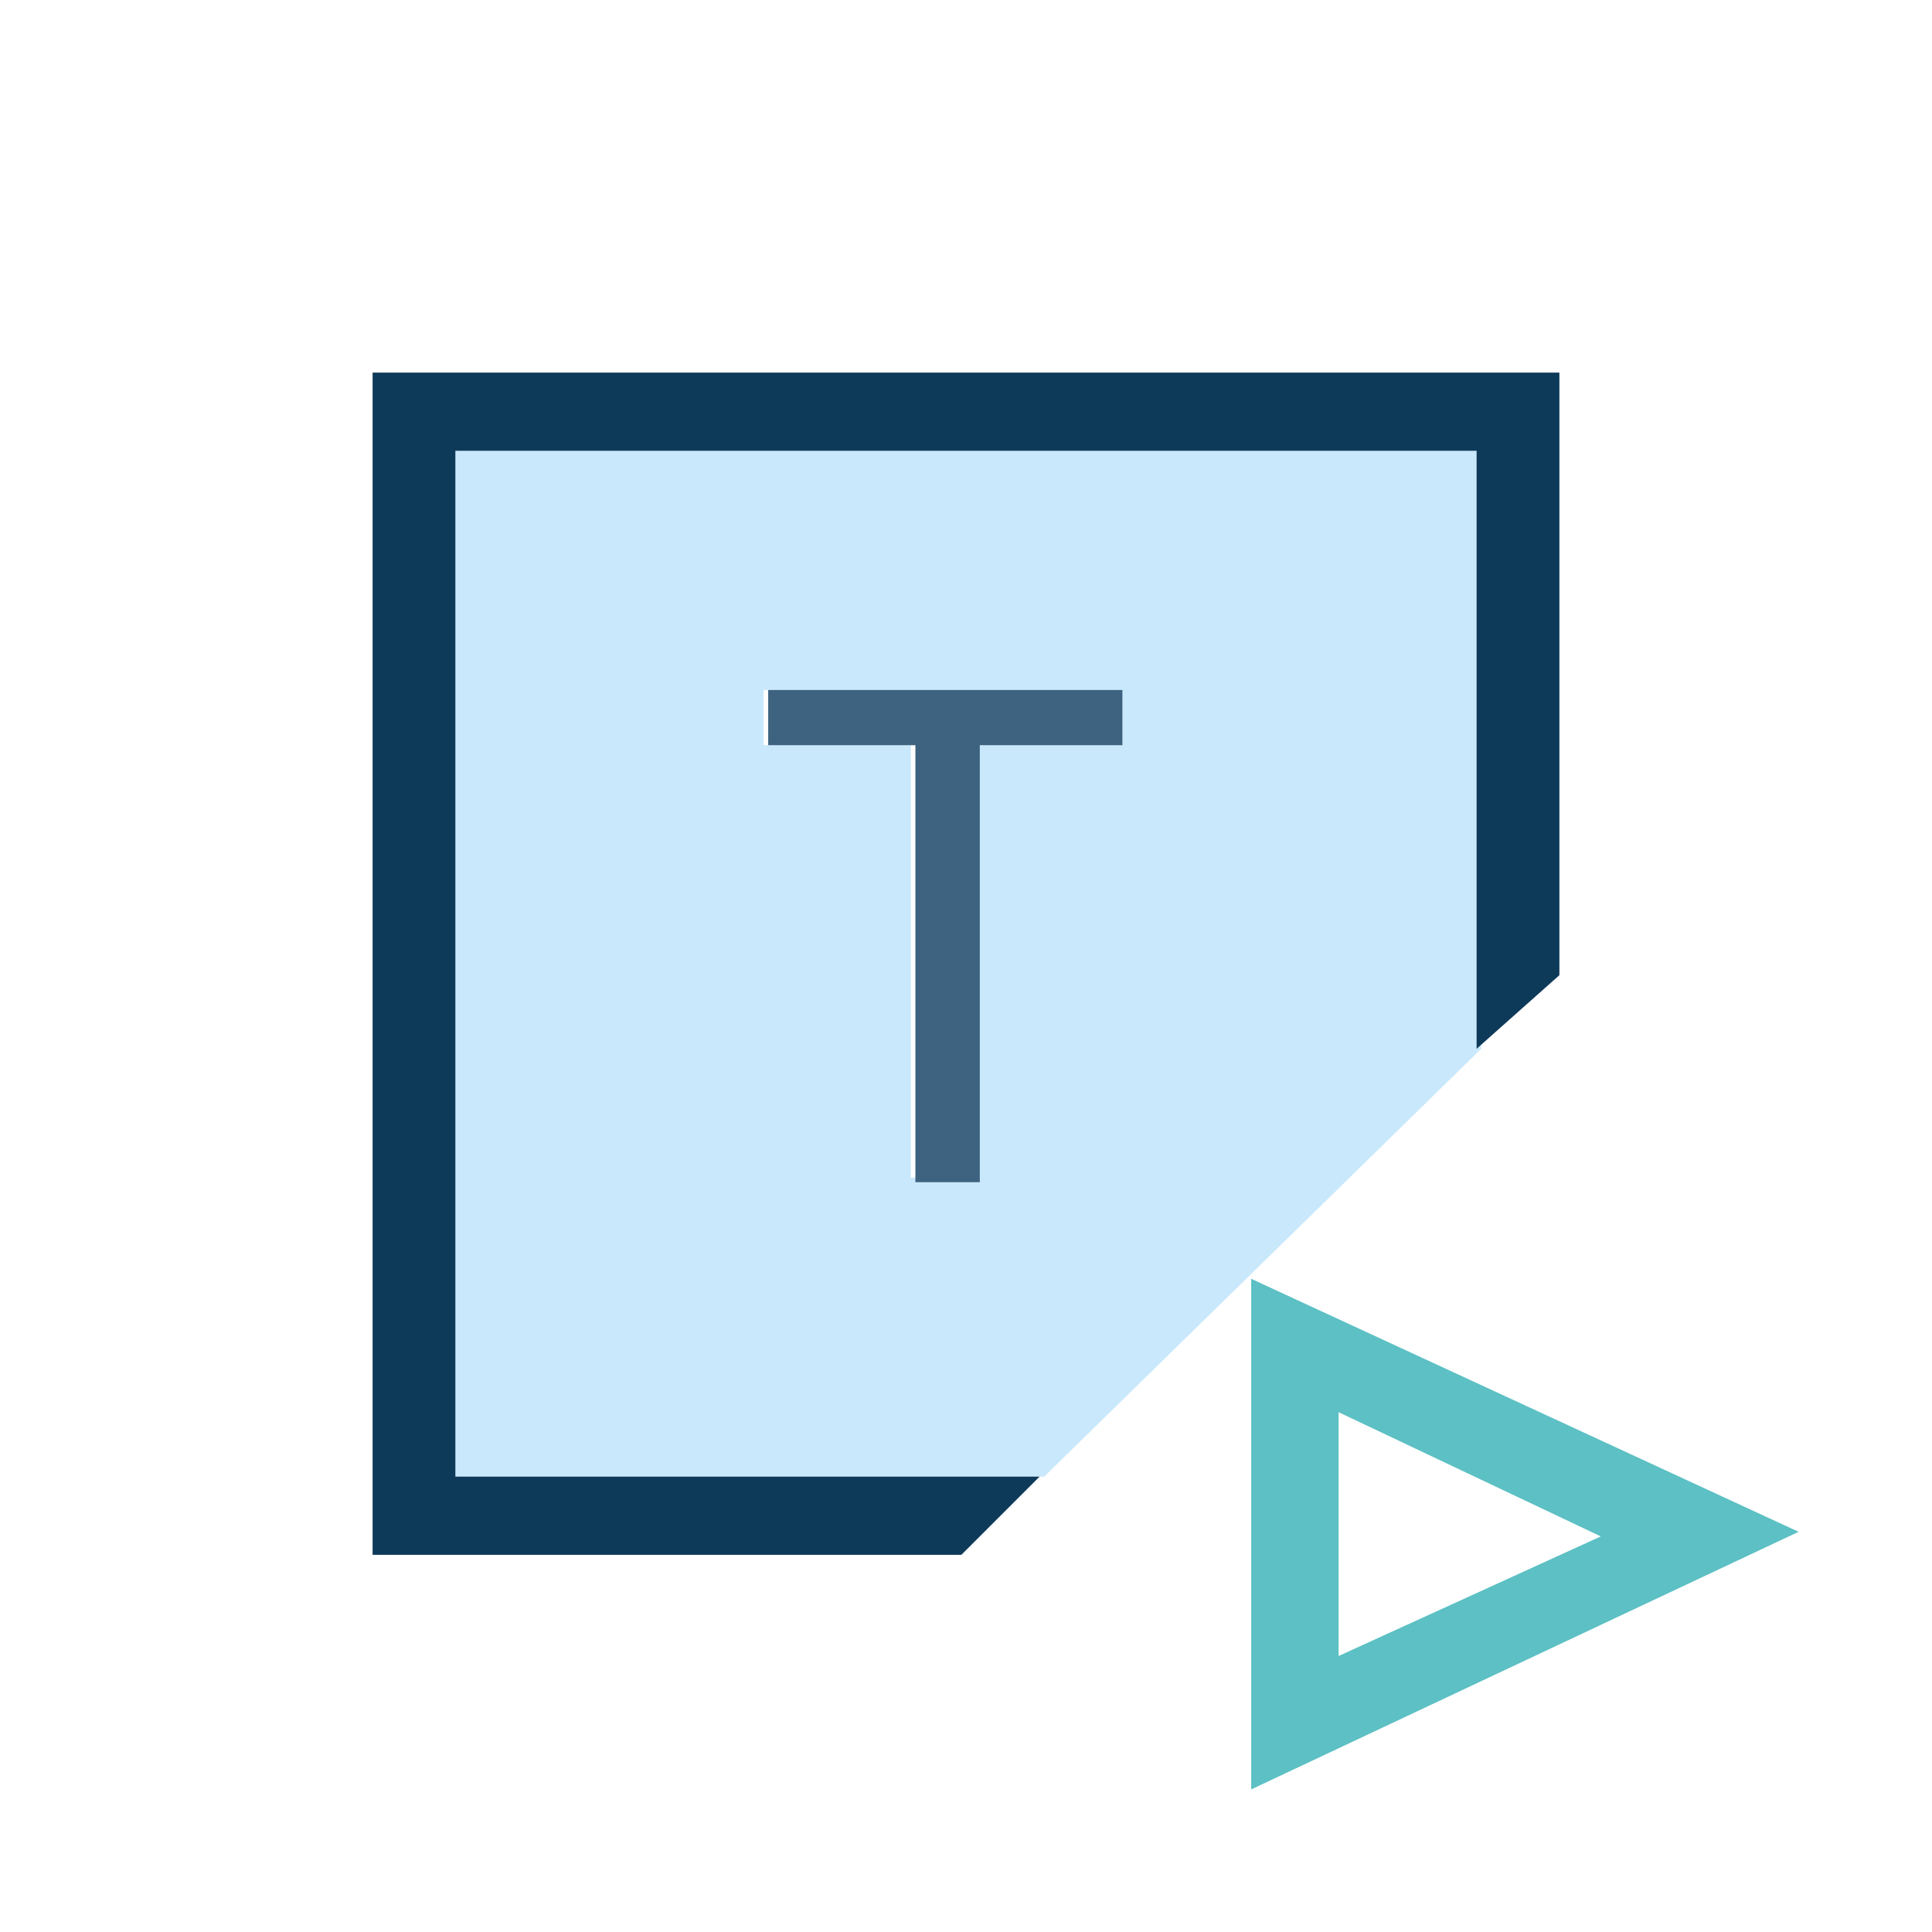 <?xml version="1.0" encoding="utf-8"?>
<!-- Generator: Adobe Illustrator 18.0.0, SVG Export Plug-In . SVG Version: 6.00 Build 0)  -->
<!DOCTYPE svg PUBLIC "-//W3C//DTD SVG 1.1//EN" "http://www.w3.org/Graphics/SVG/1.1/DTD/svg11.dtd">
<svg version="1.1" id="Layer_1" xmlns="http://www.w3.org/2000/svg" xmlns:xlink="http://www.w3.org/1999/xlink" x="0px" y="0px"
     viewBox="0 0 42 42" enable-background="new 0 0 42 42" xml:space="preserve">
<g>
	<g>
		<polygon fill="none" points="29.1,30.7 29.1,36 34.8,33.4 		"/>
    <path fill="#5CC0C4" d="M27.2,27.8v11.1l11.9-5.6L27.2,27.8z M29.1,30.7l5.7,2.7L29.1,36V30.7z"/>
    <path fill="#C9E8FB" d="M32.1,9.8H9.9v22.3h12.8l9.5-9.3V9.8z M24.4,16.2h-3.2v9.4h-1.4v-9.4h-3.2V15h7.7V16.2z"/>
    <polygon fill="#0E3A5A" points="9.9,9.8 32.1,9.8 32.1,22.8 33.9,21.2 33.9,8.1 8.1,8.1 8.1,33.8 20.9,33.8 22.6,32.1 9.9,32.1
			"/>
    <polygon fill="#3D6380" points="16.7,16.2 19.9,16.2 19.9,25.7 21.3,25.7 21.3,16.2 24.4,16.2 24.4,15 16.7,15 		"/>
	</g>
</g>
</svg>
